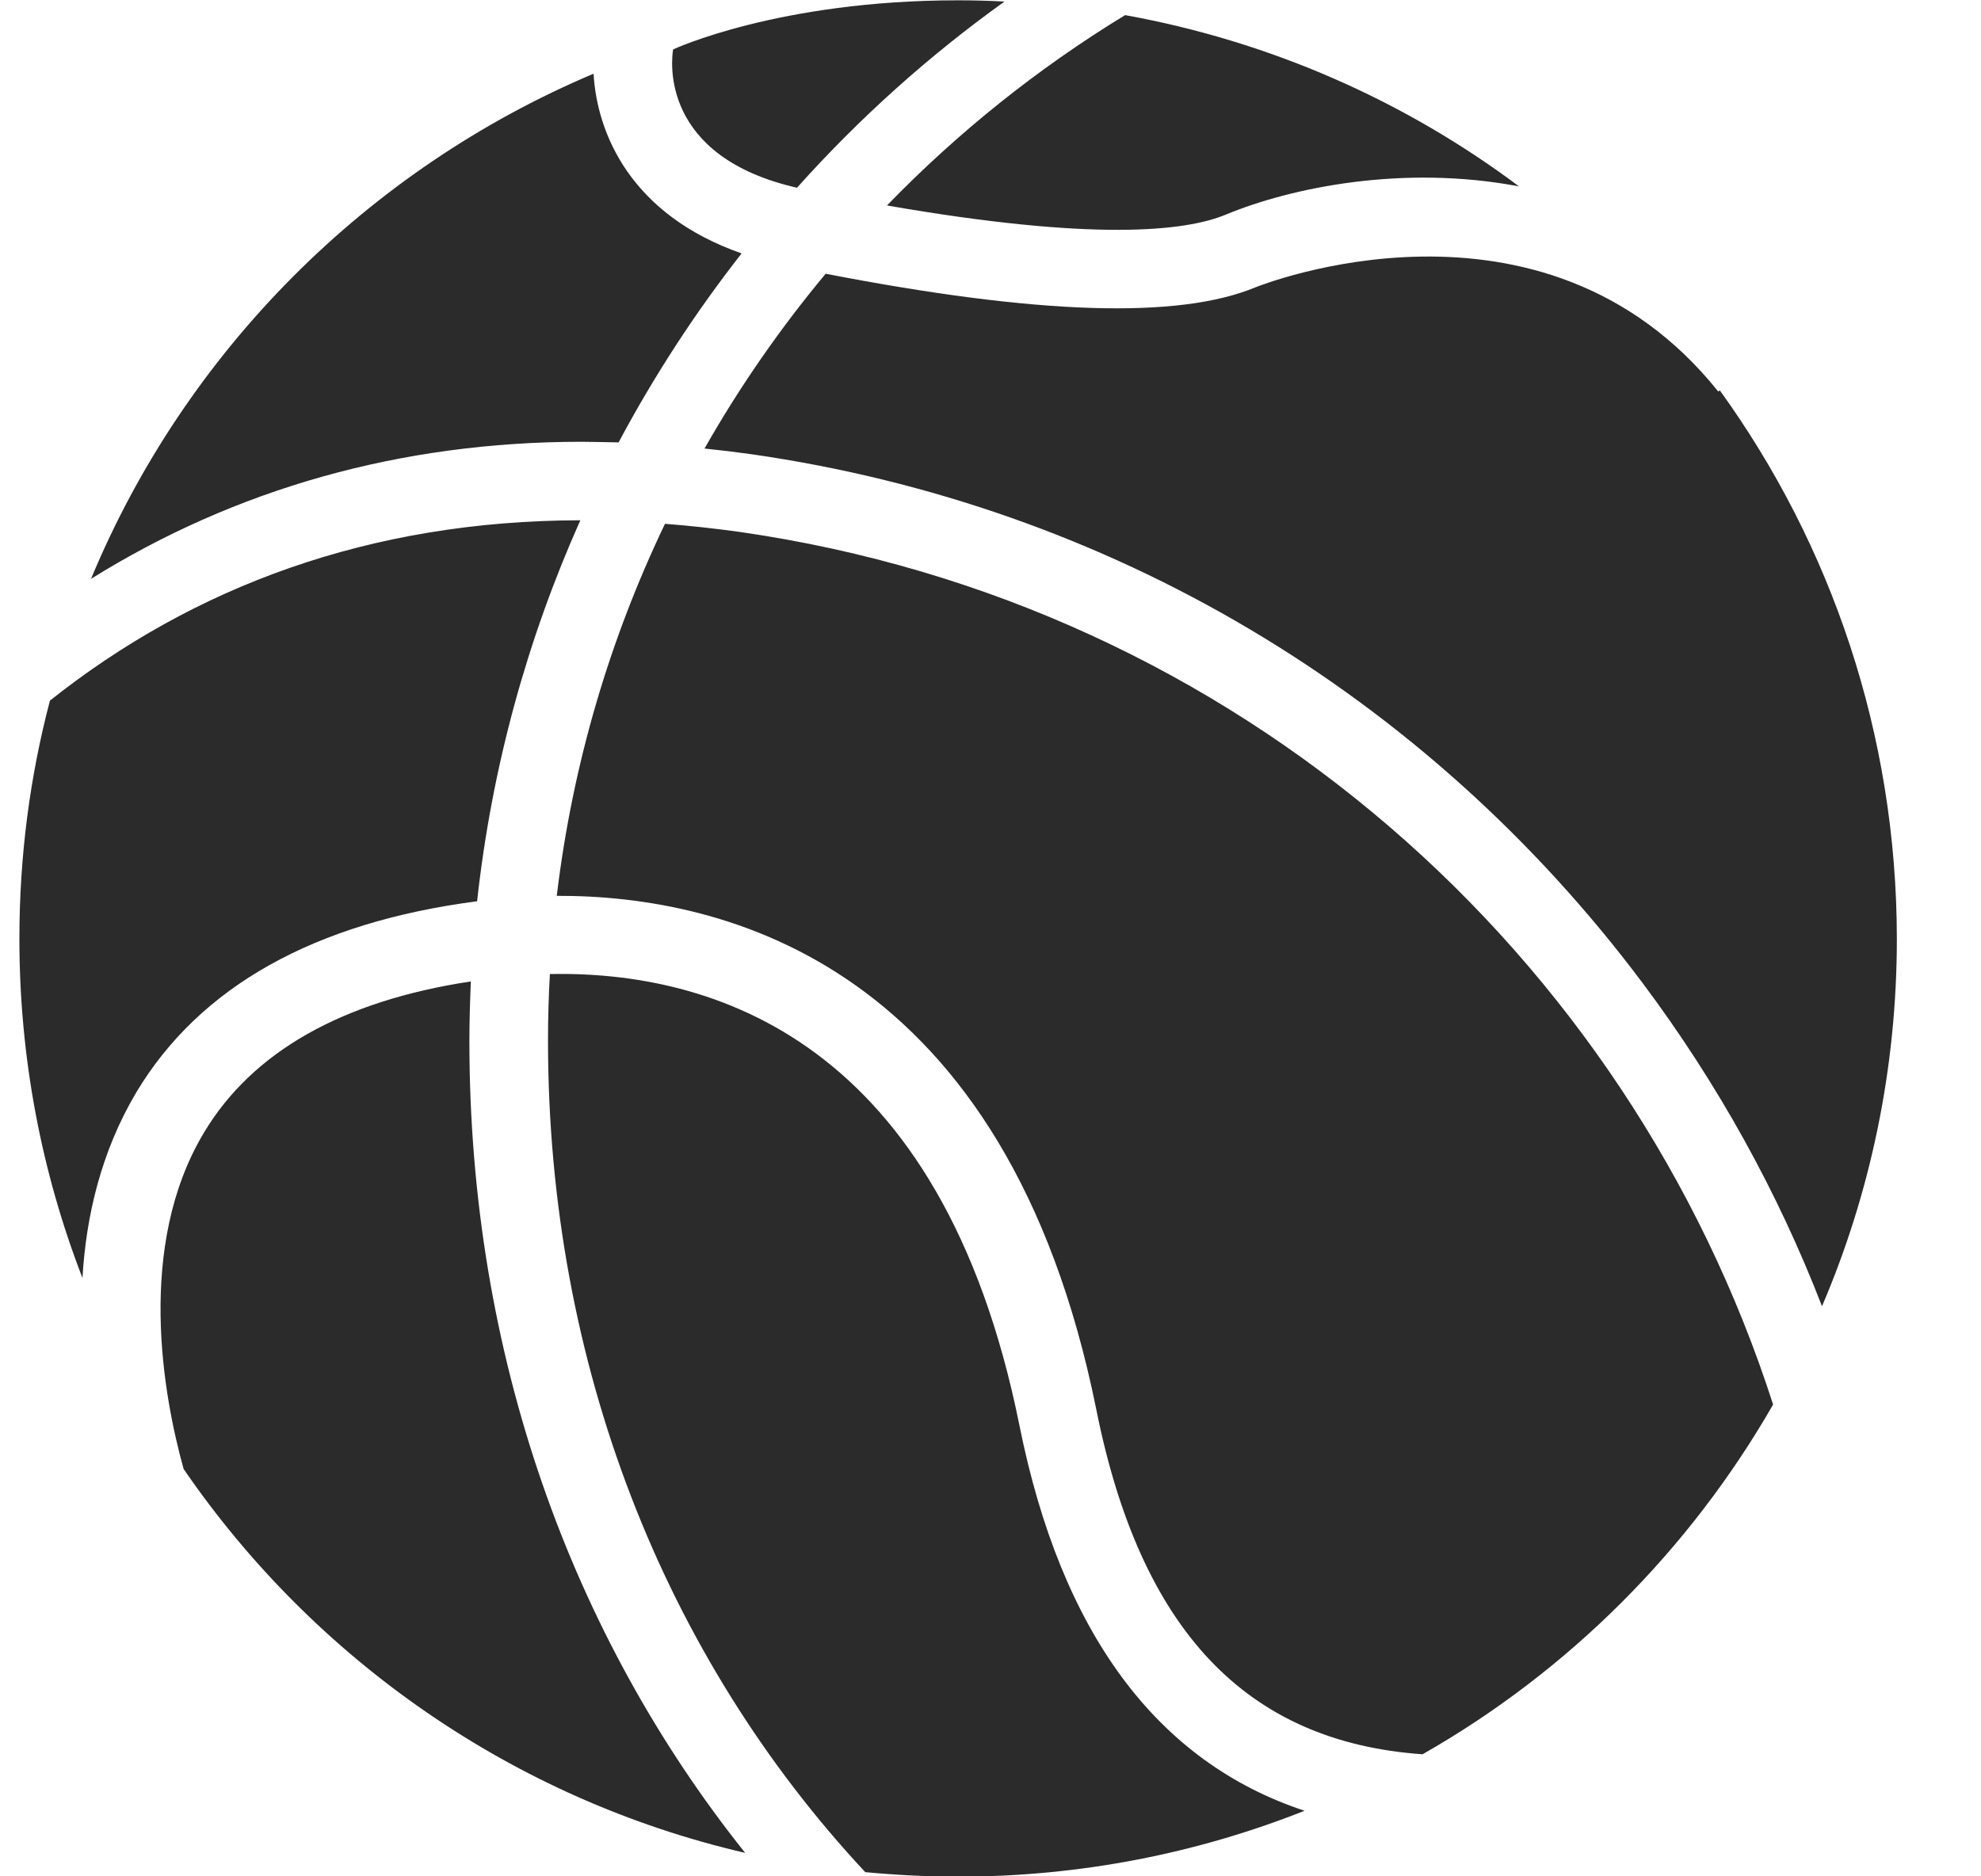 <?xml version="1.0" encoding="UTF-8" standalone="no"?>
<svg width="19px" height="18px" viewBox="0 0 19 18" version="1.1" xmlns="http://www.w3.org/2000/svg" xmlns:xlink="http://www.w3.org/1999/xlink">
    <!-- Generator: Sketch 3.8.2 (29753) - http://www.bohemiancoding.com/sketch -->
    <title>Basketball-svg</title>
    <desc>Created with Sketch.</desc>
    <defs></defs>
    <g id="Identity" stroke="none" stroke-width="1" fill="none" fill-rule="evenodd">
        <g id="Clean-Sport" transform="translate(-401, -237)" fill="#2B2B2B">
            <g id="Basketball" transform="translate(401.186, 237)">
                <path d="M6.909,5.103 C6.666,5.069 6.426,5.043 6.192,5.025 C5.663,6.129 5.306,7.328 5.154,8.594 C6.773,8.588 9.469,9.257 10.329,13.523 C10.752,15.635 11.763,16.71 13.458,16.829 C14.857,16.032 16.019,14.87 16.82,13.474 C15.434,9.162 11.693,5.79 6.909,5.103 L6.909,5.103 Z M4.33,9.415 C3.096,9.602 2.235,10.09 1.771,10.864 C1.115,11.957 1.381,13.393 1.575,14.092 C2.827,15.918 4.736,17.259 6.961,17.775 C5.293,15.685 4.316,12.996 4.316,9.987 C4.316,9.795 4.322,9.606 4.33,9.415 L4.33,9.415 Z M5.747,4.244 C6.088,3.605 6.482,2.999 6.927,2.431 C5.865,2.06 5.54,1.283 5.507,0.707 C3.334,1.625 1.594,3.371 0.687,5.553 C2.069,4.692 3.651,4.238 5.394,4.238 C5.51,4.239 5.629,4.242 5.747,4.244 L5.747,4.244 Z M4.39,8.646 C4.531,7.358 4.872,6.129 5.38,4.991 C3.358,4.995 1.669,5.628 0.293,6.721 C0.101,7.45 0,8.215 0,9.005 C0,10.151 0.214,11.25 0.605,12.26 C0.639,11.668 0.784,11.046 1.122,10.478 C1.73,9.464 2.83,8.849 4.39,8.646 L4.39,8.646 Z M7.458,1.801 C8.053,1.136 8.722,0.535 9.448,0.015 C9.3,0.007 9.151,0.003 9.004,0.003 C7.278,0.003 6.27,0.474 6.27,0.474 C6.252,0.581 6.144,1.501 7.458,1.801 L7.458,1.801 Z M16.309,3.745 L16.294,3.756 C14.607,1.648 11.885,2.745 11.856,2.756 C11.116,3.063 9.766,3.02 7.733,2.626 C7.299,3.147 6.909,3.708 6.571,4.303 C6.718,4.318 6.868,4.336 7.018,4.357 C10.452,4.849 13.486,6.652 15.566,9.427 C16.289,10.393 16.866,11.437 17.289,12.531 C17.752,11.449 18.007,10.255 18.007,9.005 C18.005,7.041 17.377,5.224 16.309,3.745 L16.309,3.745 Z M11.568,2.06 C12.196,1.799 13.271,1.577 14.383,1.788 C13.29,0.969 12.003,0.398 10.605,0.145 C9.767,0.656 9.001,1.27 8.321,1.971 C10.307,2.317 11.182,2.219 11.568,2.06 L11.568,2.06 Z M9.591,13.672 C8.843,9.956 6.628,9.314 5.088,9.344 C5.076,9.556 5.07,9.769 5.07,9.984 C5.07,13.082 6.182,15.89 8.113,17.96 C8.406,17.987 8.704,18.003 9.005,18.003 C10.176,18.003 11.297,17.779 12.326,17.371 C10.908,16.902 9.991,15.665 9.591,13.672 L9.591,13.672 Z" id="Combined-Shape"></path>
            </g>
        </g>
    </g>
</svg>